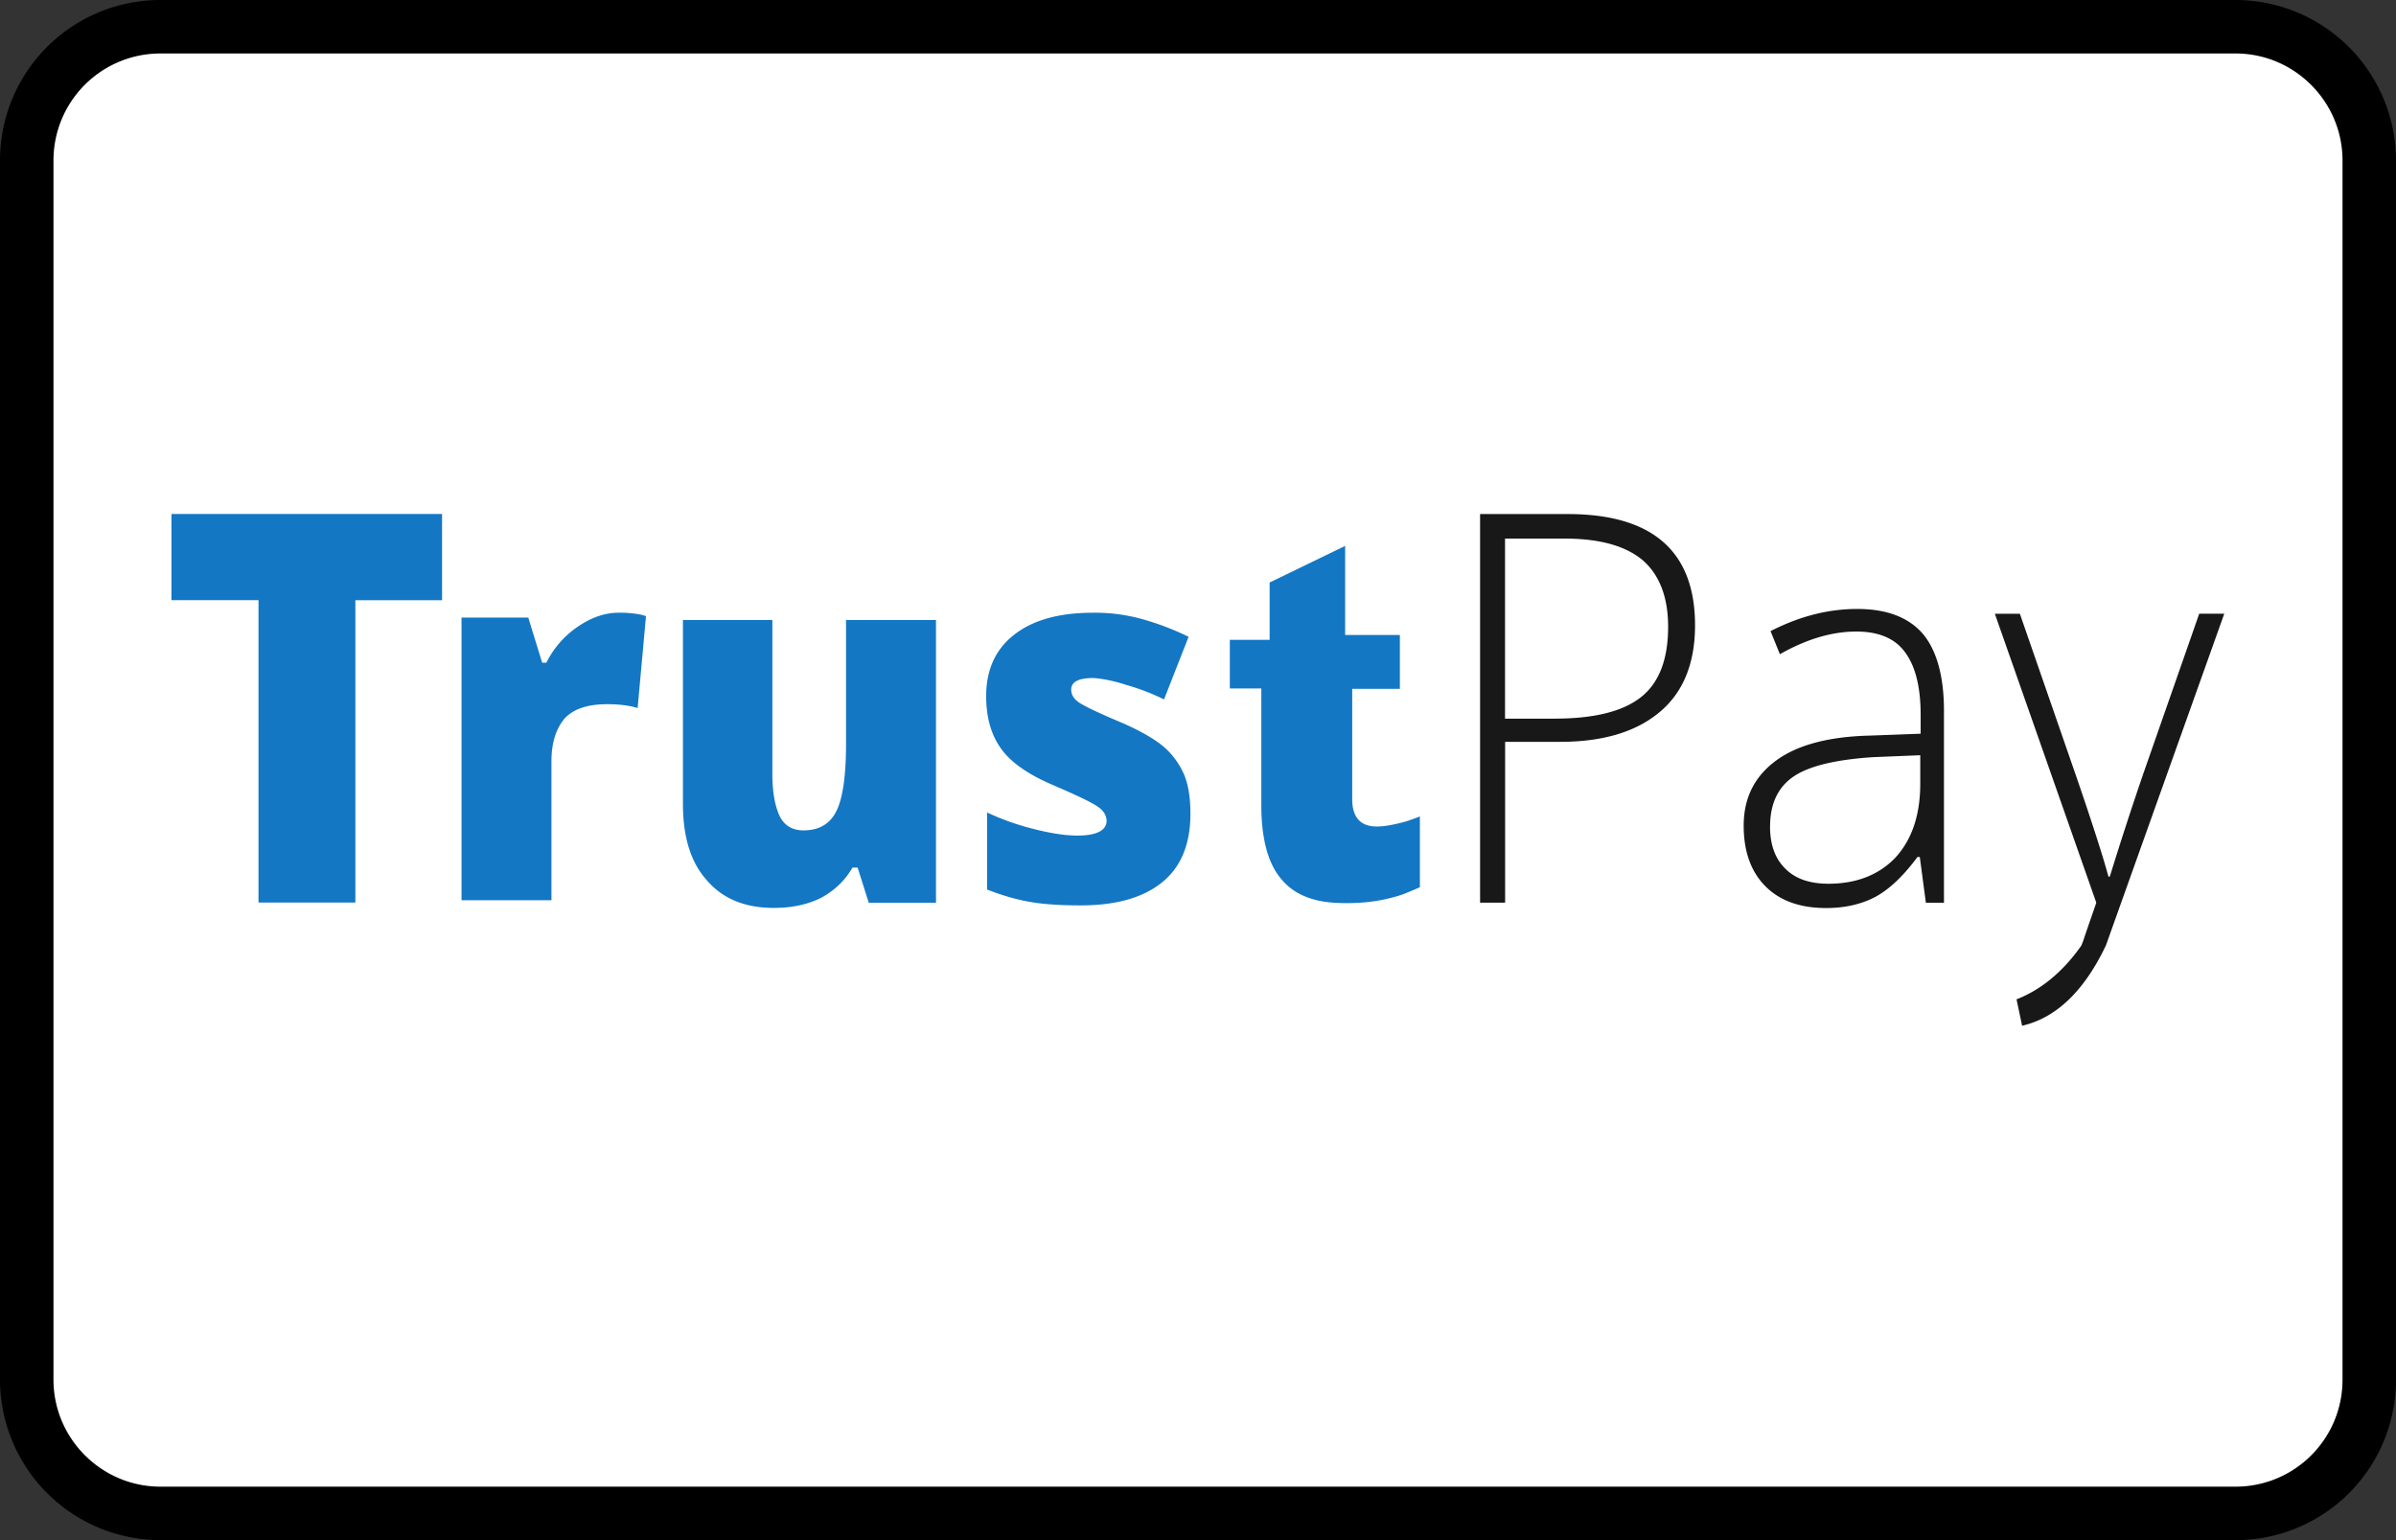 <?xml version="1.0" encoding="UTF-8"?><svg width="56" height="36" viewBox="0 0 56 36" xmlns="http://www.w3.org/2000/svg"><rect x="0" y="0" width="56" height="36" fill="#333333" stroke="none"/><g fill="none" fill-rule="evenodd"><path d="M0 3.75A3.749 3.749 0 013.75 0h48.5A3.756 3.756 0 0156 3.75v28.5A3.749 3.749 0 0152.25 36H3.75A3.756 3.756 0 010 32.25V3.75z" fill="#000" fill-rule="nonzero"/><path d="M1.25 3.75v28.5c0 1.375 1.123 2.5 2.5 2.5h48.5c1.382 0 2.5-1.118 2.5-2.5V3.75c0-1.375-1.123-2.5-2.5-2.5H3.75a2.499 2.499 0 00-2.5 2.5z" fill="#FFF"/><g fill-rule="nonzero"><path d="M10.332 14.03v-2.016H4.007v2.015h2.035v7.067h2.264V14.03h2.026zm4.571 2.52l.195-2.15-.12-.033a2.596 2.596 0 00-.518-.045c-.325 0-.638.111-.954.325a2.189 2.189 0 00-.736.844h-.098l-.325-1.055h-1.56v6.606h2.102v-3.253c0-.428.107-.754.304-.991.206-.226.542-.338.997-.338.302 0 .54.036.713.09zm6.973 4.558v-6.615h-2.102v2.892c0 .743-.075 1.27-.226 1.575-.151.304-.412.45-.768.45-.261 0-.444-.113-.554-.326-.107-.226-.174-.552-.174-.991v-3.6h-2.09v4.298c0 .777.185 1.374.563 1.79.368.427.887.641 1.56.641.422 0 .79-.078 1.104-.235.313-.169.553-.395.736-.708h.12l.26.822h1.57v.007zm4.452-5.097c.314.09.606.202.878.338l.574-1.464a6.318 6.318 0 00-1.093-.416 4.113 4.113 0 00-1.136-.147c-.791 0-1.409.168-1.852.518-.433.337-.65.822-.65 1.428 0 .484.108.888.336 1.214.217.316.606.596 1.169.844.606.259.985.44 1.116.539.13.09.185.192.194.316 0 .226-.226.35-.681.35-.304 0-.65-.058-1.04-.158a5.93 5.93 0 01-1.073-.382v1.801c.347.136.681.235 1.017.292.336.057.725.079 1.169.079.835 0 1.461-.18 1.907-.54.444-.36.66-.9.66-1.599 0-.361-.043-.653-.14-.9a1.824 1.824 0 00-.467-.654c-.206-.18-.53-.37-.965-.563-.563-.235-.91-.404-1.03-.485-.118-.08-.185-.18-.185-.304 0-.18.174-.27.52-.27.198.016.46.06.772.163zm6.39.09v-1.259h-1.279V12.76l-1.765.856v1.34h-.93v1.136h.736v2.723c0 .777.15 1.362.466 1.732.185.226.432.383.748.473.226.067.487.09.78.09.336 0 .638-.033.898-.09.012 0 .032-.012.055-.012.13-.033.27-.066.412-.123.107-.045.226-.09.347-.148v-1.653c-.118.045-.237.09-.347.123-.25.067-.476.112-.661.112-.38 0-.574-.214-.574-.642v-2.576h1.114z" fill="#1377C4"/><path d="M35.176 17.34h1.29c1.006 0 1.786-.236 2.34-.709.541-.46.811-1.136.811-2.015 0-1.732-.997-2.6-2.977-2.6h-2.047V21.1h.585v-3.76h-.002zm3.218-4.245c.388.338.594.856.594 1.555 0 .753-.206 1.304-.629 1.641-.423.338-1.093.507-2.035.507h-1.148v-4.209h1.386c.823 0 1.431.169 1.832.506zm6.14 2.163c.237.325.356.81.356 1.452v.44l-1.18.044c-.953.022-1.69.214-2.188.576-.51.37-.768.876-.768 1.53 0 .608.173 1.081.51 1.418.336.338.811.507 1.417.507.444 0 .835-.09 1.169-.271.325-.18.65-.495.965-.922h.055l.142 1.069h.423V16.61c0-.81-.174-1.419-.499-1.801-.336-.383-.844-.575-1.528-.575-.672 0-1.342.168-2.026.518l.218.54c.617-.35 1.212-.53 1.786-.53.519 0 .91.158 1.148.496zm-3.163 4.06c0-.53.185-.921.553-1.17.369-.248.997-.395 1.864-.45l1.093-.045v.663c0 .732-.194 1.305-.574 1.723-.38.404-.91.618-1.57.618-.433 0-.77-.112-1.007-.35-.24-.233-.36-.56-.36-.988zm10.615-4.973h-.585l-1.31 3.748a81.307 81.307 0 00-.78 2.397h-.032c-.108-.404-.357-1.193-.76-2.364l-1.31-3.78h-.585l2.371 6.753c-.043.135-.15.427-.304.888-.011.034-.032.079-.043.112-.433.618-.943 1.036-1.517 1.26l.13.617c.792-.18 1.453-.81 1.96-1.88l2.765-7.75z" fill="#181818"/></g></g></svg>
